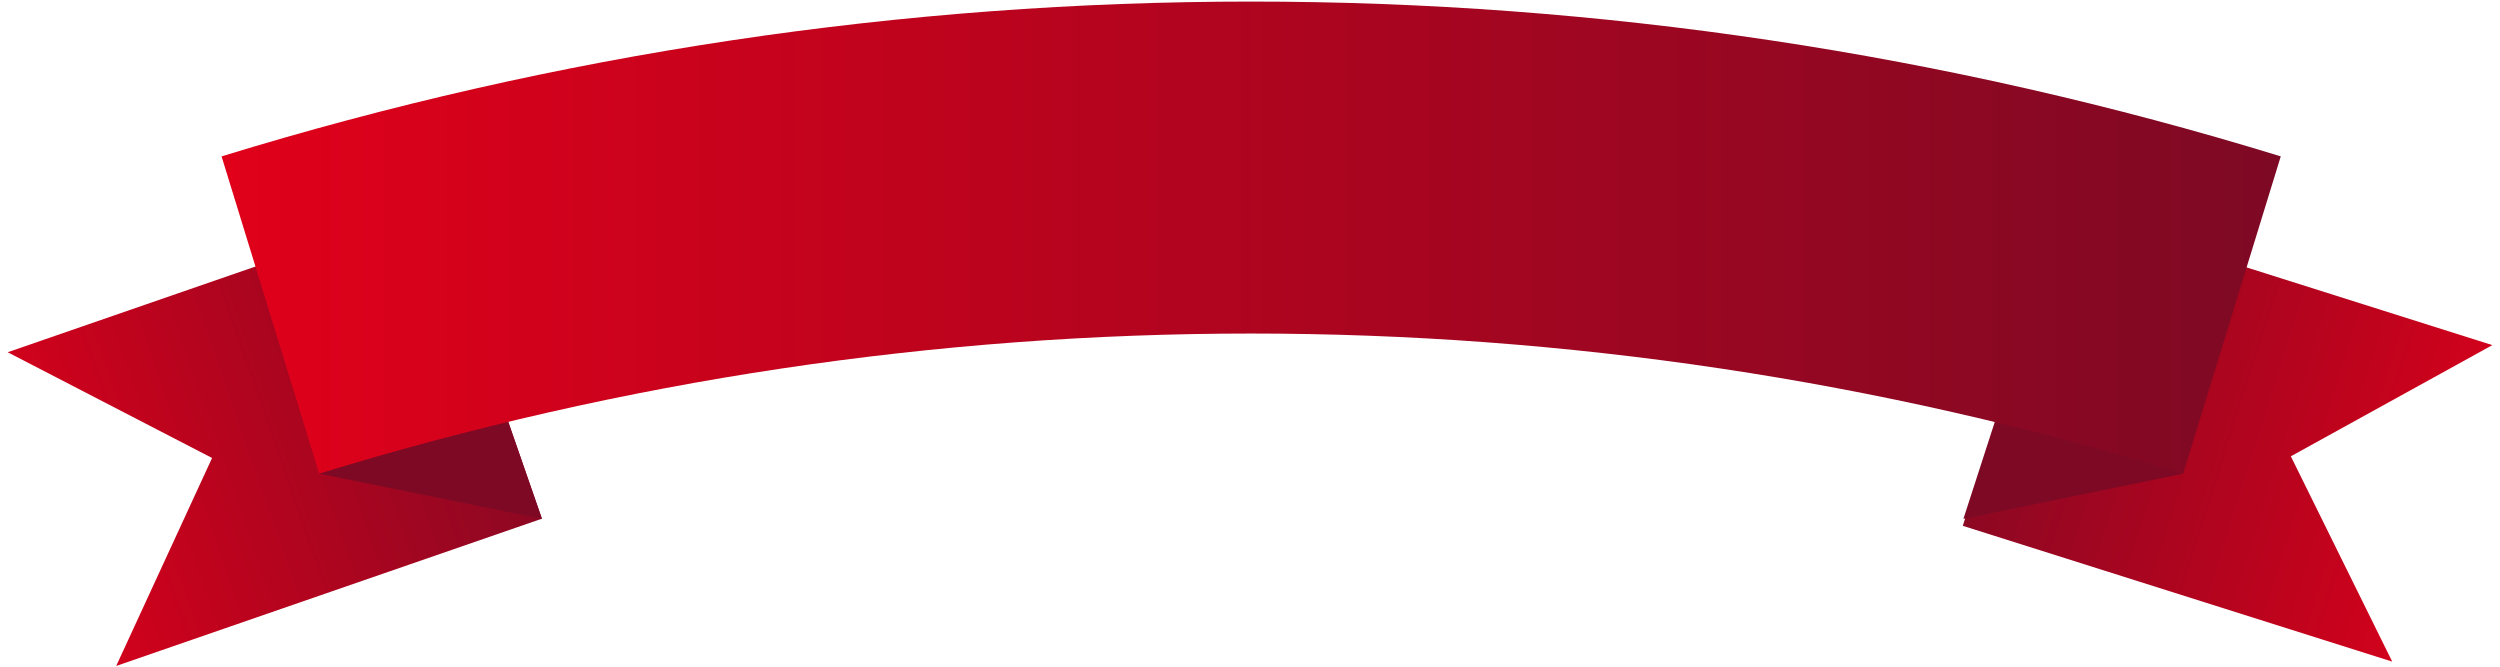 <svg viewBox="336 899.659 1428 383" width="600" height="160" xmlns="http://www.w3.org/2000/svg">
    <defs>
        <clipPath id="clip-23">
            <path clip-rule="nonzero" d="M 336 1015 L 644 1015 L 644 1281 L 336 1281 Z M 336 1015 "/>
        </clipPath>
        <clipPath id="clip-24">
            <path clip-rule="nonzero"
                  d="M 643.168 1196 L 398.629 1280.59 L 453.707 1161.109 L 336.281 1100.359 L 580.82 1015.77 Z M 643.168 1196 "/>
        </clipPath>
        <clipPath id="clip-25">
            <path clip-rule="nonzero"
                  d="M 643.168 1196 L 398.629 1280.59 L 453.707 1161.109 L 336.281 1100.359 L 580.82 1015.77 L 643.168 1196 "/>
        </clipPath>
        <linearGradient id="linear-pattern-9" gradientUnits="userSpaceOnUse" x1="-0.228" y1="0" x2="1.228" y2="0"
                        gradientTransform="matrix(244.541, -84.594, 84.594, 244.541, 367.454, 1190.48)">
            <stop offset="0" stop-color="rgb(87.842%, 0%, 10.196%)" stop-opacity="1"/>
            <stop offset="1" stop-color="rgb(49.411%, 3.529%, 14.117%)" stop-opacity="1"/>
        </linearGradient>
        <clipPath id="clip-26">
            <path clip-rule="nonzero" d="M 1459 1018 L 1764 1018 L 1764 1279 L 1459 1279 Z M 1459 1018 "/>
        </clipPath>
        <clipPath id="clip-27">
            <path clip-rule="nonzero"
                  d="M 1459.5 1200.09 L 1706.219 1278.109 L 1647.961 1160.148 L 1763.719 1096.27 L 1517 1018.25 Z M 1459.5 1200.09 "/>
        </clipPath>
        <clipPath id="clip-28">
            <path clip-rule="nonzero"
                  d="M 1459.5 1200.09 L 1706.219 1278.109 L 1647.961 1160.148 L 1763.719 1096.27 L 1517 1018.25 L 1459.5 1200.09 "/>
        </clipPath>
        <linearGradient id="linear-pattern-10" gradientUnits="userSpaceOnUse" x1="-0.212" y1="0" x2="1.212" y2="0"
                        gradientTransform="matrix(-246.719, -78.015, -78.015, 246.719, 1734.97, 1187.19)">
            <stop offset="0" stop-color="rgb(87.842%, 0%, 10.196%)" stop-opacity="1"/>
            <stop offset="1" stop-color="rgb(49.411%, 3.529%, 14.117%)" stop-opacity="1"/>
        </linearGradient>
        <clipPath id="clip-29">
            <path clip-rule="nonzero" d="M 459 898 L 1643 898 L 1643 1171 L 459 1171 Z M 459 898 "/>
        </clipPath>
        <clipPath id="clip-30">
            <path clip-rule="nonzero"
                  d="M 1586.09 1170.121 C 1237.211 1062.789 864.125 1062.789 515.242 1170.121 C 496.551 1109.359 477.855 1048.602 459.164 987.84 C 844.586 869.262 1256.75 869.262 1642.172 987.84 C 1623.48 1048.602 1604.789 1109.359 1586.09 1170.121 Z M 1586.09 1170.121 "/>
        </clipPath>
        <clipPath id="clip-31">
            <path clip-rule="nonzero"
                  d="M 1586.09 1170.121 C 1237.211 1062.789 864.125 1062.789 515.242 1170.121 C 496.551 1109.359 477.855 1048.602 459.164 987.84 C 844.586 869.262 1256.75 869.262 1642.172 987.84 C 1623.48 1048.602 1604.789 1109.359 1586.09 1170.121 "/>
        </clipPath>
        <linearGradient id="linear-pattern-11" gradientUnits="userSpaceOnUse" x1="-0" y1="0"
                        x2="1" y2="0" gradientTransform="matrix(1183.01, 0, 0, 1183.01, 459.165, 1034.51)">
            <stop offset="0" stop-color="rgb(87.842%, 0%, 10.196%)" stop-opacity="1"/>
            <stop offset="1" stop-color="rgb(49.411%, 3.529%, 14.117%)" stop-opacity="1"/>
        </linearGradient>
    </defs>
    <g clip-path="url(#clip-23)" transform="matrix(1, 0, 0, 1, 0, 1.659)">
        <g clip-path="url(#clip-24)">
            <g clip-path="url(#clip-25)">
                <path fill-rule="nonzero" fill="url(#linear-pattern-9)"
                      d="M 254.461 1044.074 L 369.078 1375.406 L 724.984 1252.285 L 610.367 920.953 Z M 254.461 1044.074 "/>
            </g>
        </g>
    </g>
    <path fill-rule="nonzero" fill="rgb(49.411%, 3.529%, 14.117%)" fill-opacity="1"
          d="M 515.242 1171.78 L 643.277 1197.737 L 609.211 1100.171 L 515.242 1171.78 Z M 515.242 1171.78"/>
    <g clip-path="url(#clip-26)" transform="matrix(1, 0, 0, 1, 0, 1.659)">
        <g clip-path="url(#clip-27)">
            <g clip-path="url(#clip-28)">
                <path fill-rule="nonzero" fill="url(#linear-pattern-10)"
                      d="M 1838.422 1041.871 L 1736.066 1365.562 L 1384.801 1254.488 L 1487.152 930.797 Z M 1838.422 1041.871 "/>
            </g>
        </g>
    </g>
    <path fill-rule="nonzero" fill="rgb(49.411%, 3.529%, 14.117%)" fill-opacity="1"
          d="M 1459.852 1197.737 L 1499.129 1076.421 L 1586.09 1171.78 L 1459.852 1197.737"/>
    <g clip-path="url(#clip-29)" transform="matrix(1, 0, 0, 1, 0, 1.659)">
        <g clip-path="url(#clip-30)">
            <g clip-path="url(#clip-31)">
                <path fill-rule="nonzero" fill="url(#linear-pattern-11)"
                      d="M 459.164 869.262 L 459.164 1170.121 L 1642.172 1170.121 L 1642.172 869.262 Z M 459.164 869.262 "/>
            </g>
        </g>
    </g>
</svg>